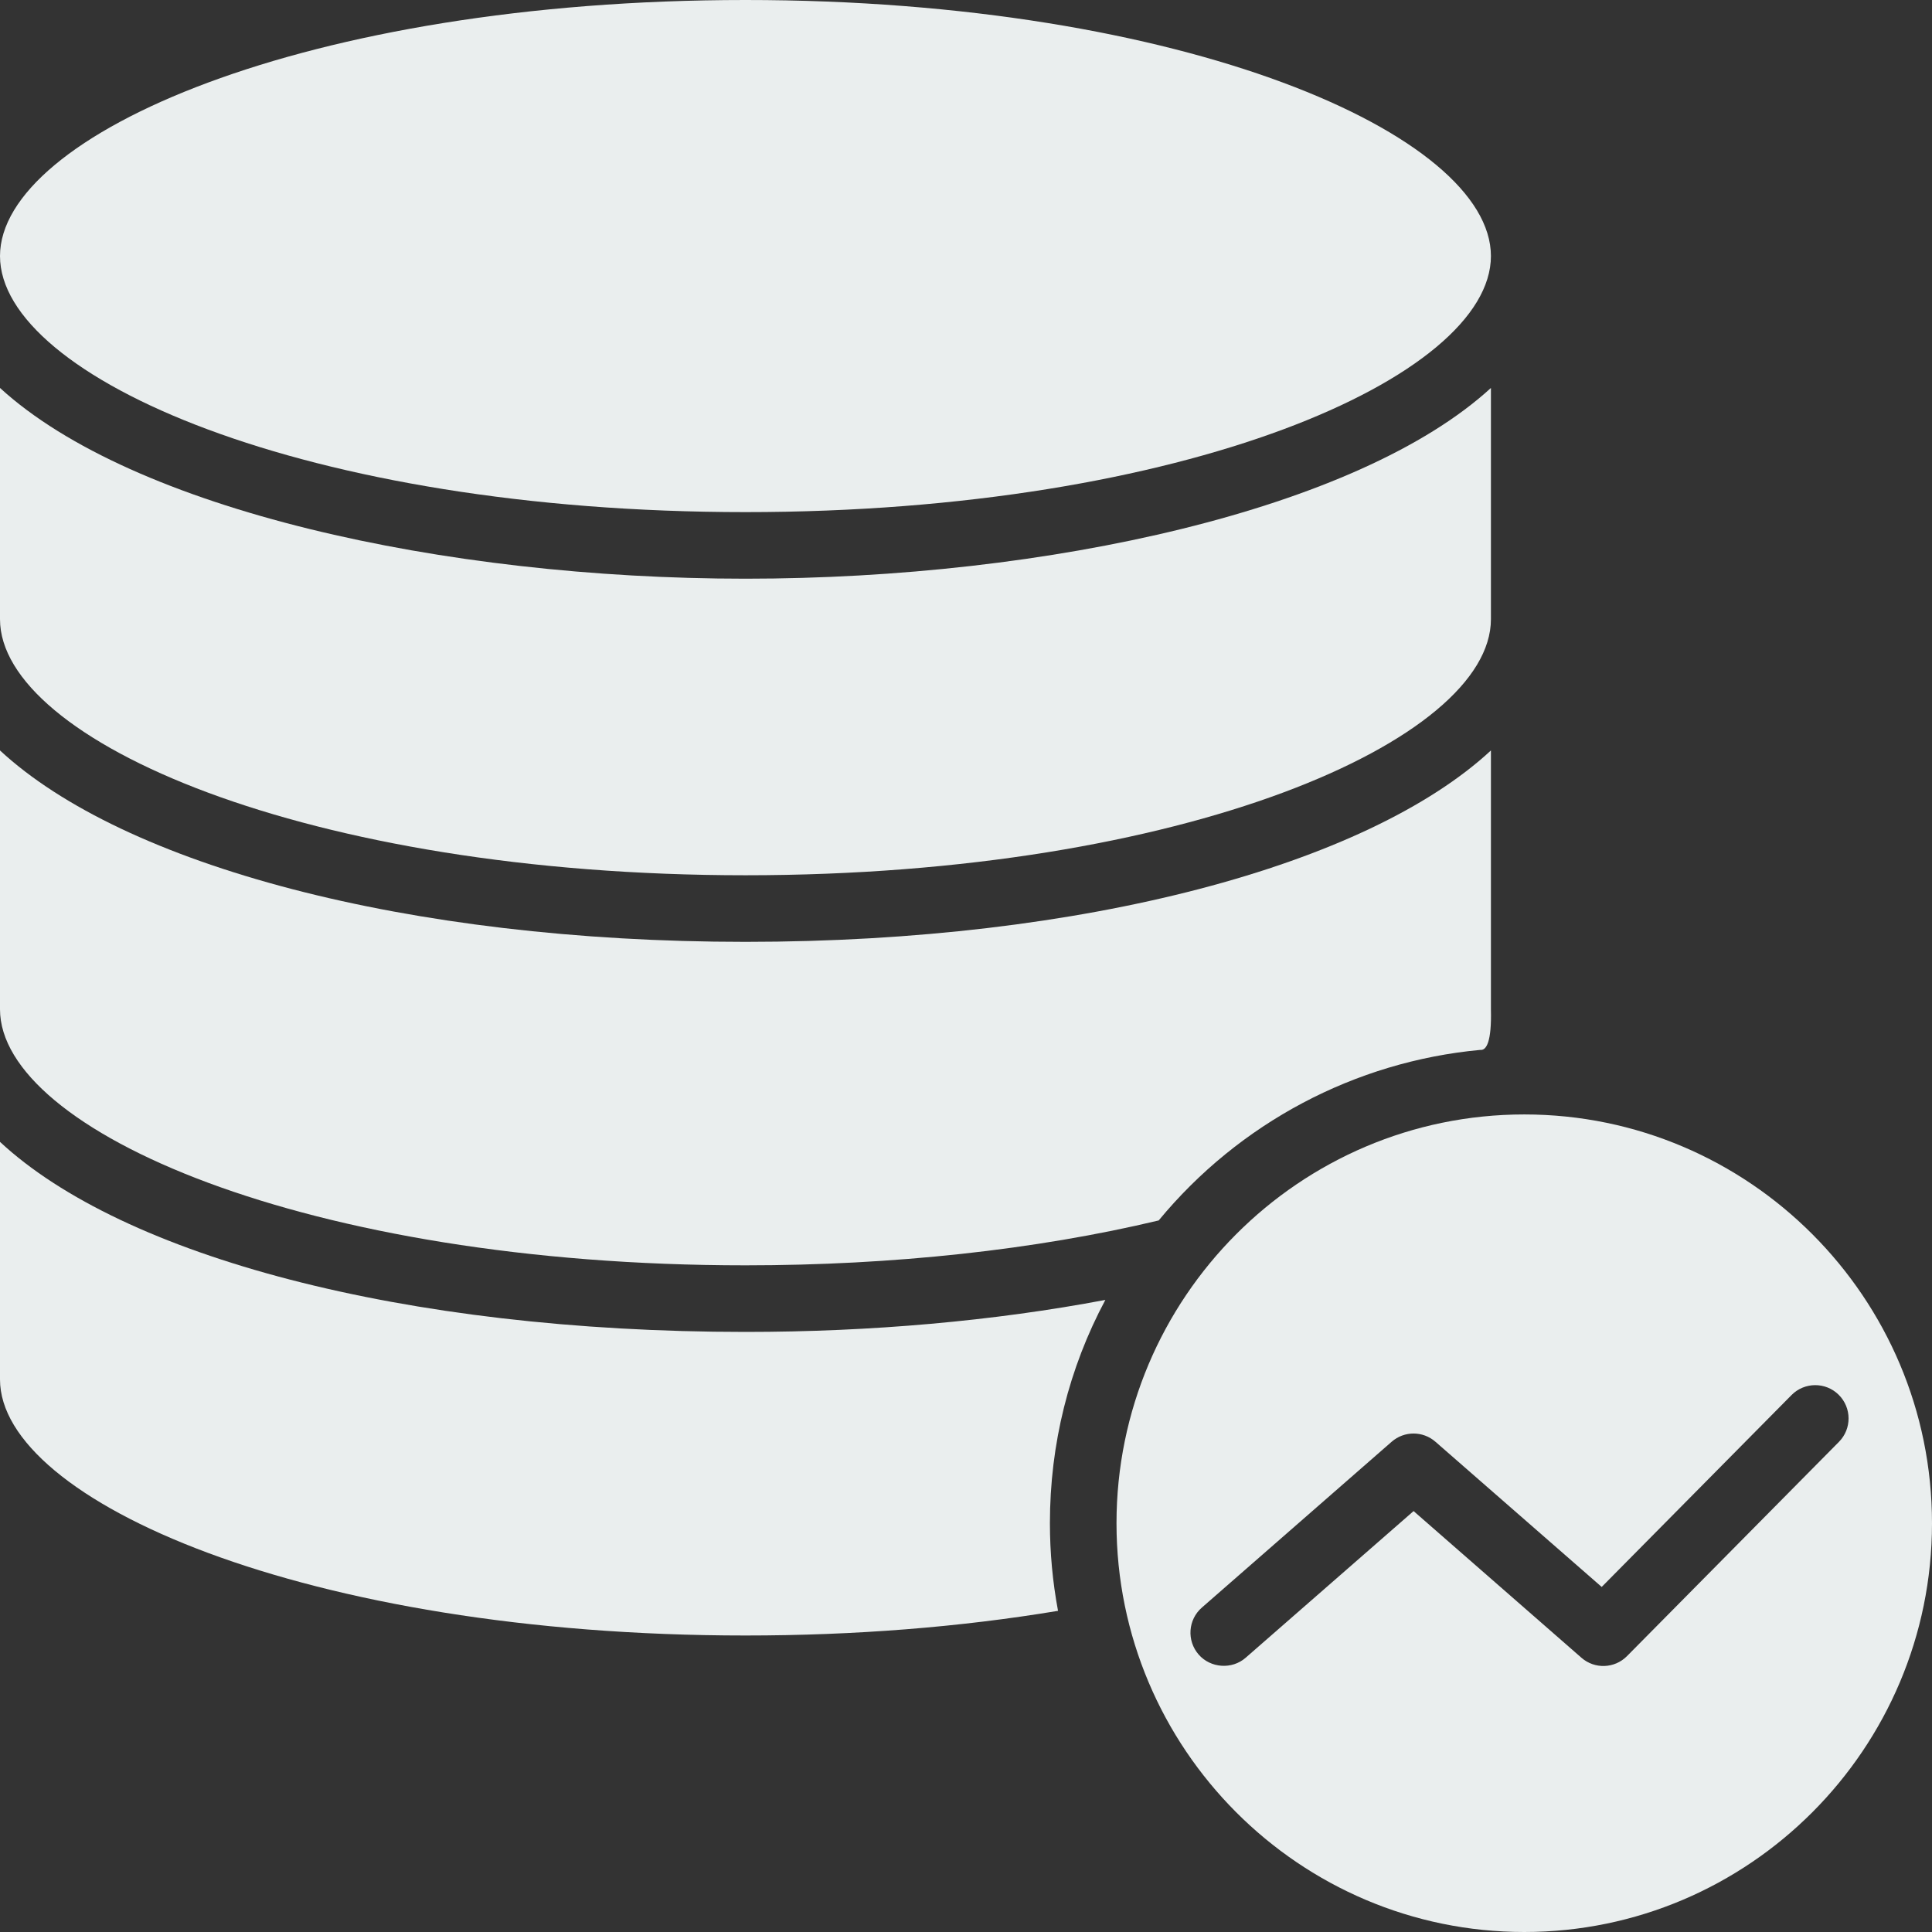 <svg width="30" height="30" viewBox="0 0 30 30" fill="none" xmlns="http://www.w3.org/2000/svg">
<rect x="0" y="0" width="30" height="30" fill="#333333" stroke="none"/>
<g clip-path="url(#clip0_72_1232)">
<path d="M23.669 17.305C20.177 17.305 17.337 20.153 17.337 23.653C17.337 27.153 20.177 30 23.669 30C27.16 30 30 27.153 30 23.653C30 20.152 27.16 17.305 23.669 17.305ZM25.264 25.716C25.072 25.91 24.762 25.922 24.556 25.741L21.95 23.464L19.343 25.741C19.131 25.927 18.798 25.904 18.613 25.692C18.425 25.477 18.447 25.15 18.663 24.962L21.609 22.388C21.804 22.217 22.095 22.217 22.29 22.388L24.871 24.642L27.819 21.662C28.02 21.459 28.348 21.457 28.551 21.658C28.754 21.859 28.756 22.186 28.555 22.389L25.264 25.716Z" fill="#EAEEEE"/>
<path d="M11.576 0C4.754 0 0 2.095 0 3.976C0 5.857 4.754 7.952 11.576 7.952C18.397 7.952 23.151 5.857 23.151 3.976C23.151 2.095 18.398 0 11.576 0Z" fill="#EAEEEE"/>
<path d="M0 6.024V9.615C0 11.495 4.754 13.591 11.576 13.591C18.397 13.591 23.151 11.495 23.151 9.615V6.024C21.092 7.91 16.273 8.986 11.576 8.986C6.879 8.986 2.059 7.91 0 6.024Z" fill="#EAEEEE"/>
<path d="M0 17.731V21.42C0 23.301 4.754 25.396 11.576 25.396C13.272 25.396 14.902 25.267 16.429 25.013C16.345 24.564 16.303 24.109 16.303 23.652C16.303 22.423 16.598 21.244 17.164 20.185C15.44 20.511 13.533 20.682 11.576 20.682C6.255 20.682 1.903 19.502 0 17.731Z" fill="#EAEEEE"/>
<path d="M0 11.653V15.672C0 17.552 4.754 19.648 11.576 19.648C13.867 19.648 16.082 19.407 17.992 18.951C19.243 17.436 21.04 16.484 22.984 16.303C23.082 16.315 23.163 16.175 23.151 15.672V11.653C21.235 13.43 16.837 14.625 11.576 14.625C6.315 14.625 1.917 13.43 0 11.653Z" fill="#EAEEEE"/>
</g>
<defs>
<clipPath id="clip0_72_1232">
<rect width="30" height="30" fill="white"/>
</clipPath>
</defs>
</svg>
